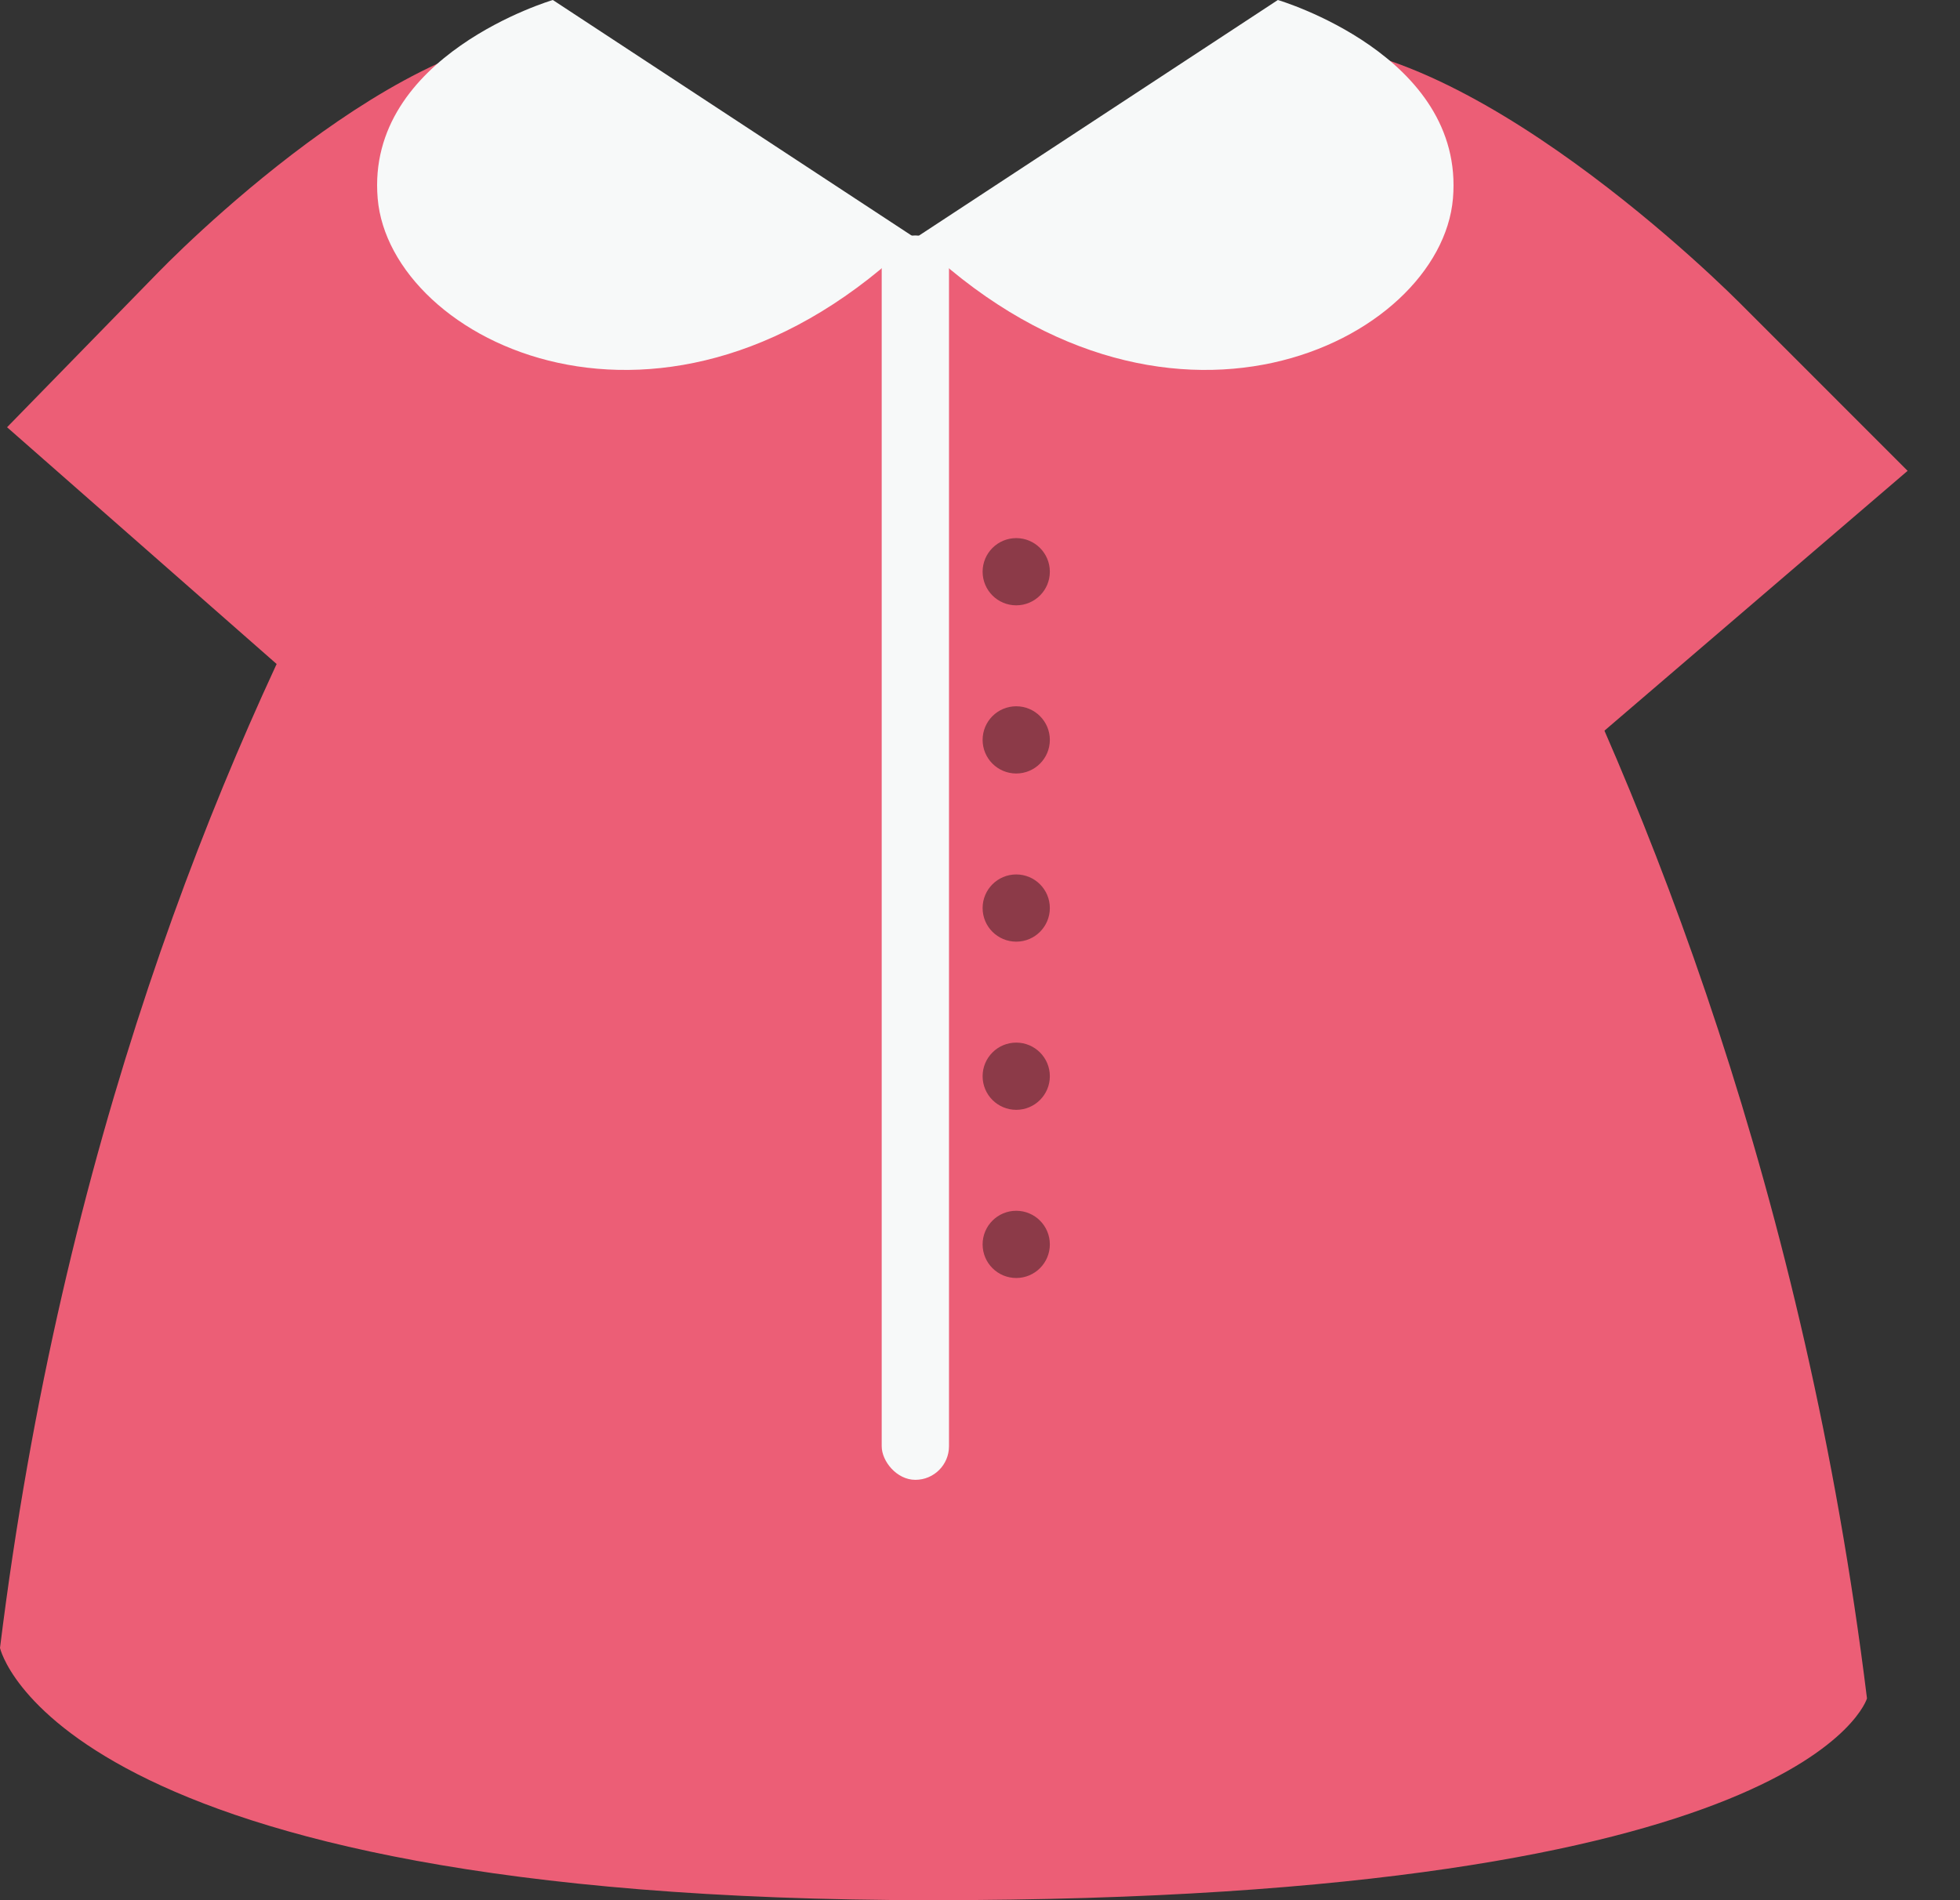 <svg width="33" height="32" viewBox="0 0 33 32" fill="none" xmlns="http://www.w3.org/2000/svg">
<rect x="0" y="0" width="33" height="32" fill="#333333" stroke="none"/>
<path d="M21.012 2.032L15.689 4.297L10.366 2.032C10.366 2.032 2.084 10.899 0 27.752C0 27.752 0.933 32 15.689 32C30.445 32 31.434 28.602 31.434 28.602C29.355 11.754 21.012 2.032 21.012 2.032Z" fill="#EC5E76"/>
<path d="M26.171 13.027L22.773 6.513C21.263 4.909 18.809 1.529 21.074 0.85C23.906 -2.38419e-06 28.437 4.248 29.287 5.097L32.118 7.929L26.171 13.027Z" fill="#EC5E76"/>
<path d="M5.468 11.894L8.525 5.89C9.884 4.411 12.092 1.296 10.054 0.669C7.506 -0.114 3.43 3.802 2.666 4.585L0.119 7.195L5.468 11.894Z" fill="#EC5E76"/>
<path d="M21.515 0C21.515 0 24.669 0.928 24.463 3.343C24.257 5.759 19.59 8.082 15.411 4.008L21.515 0Z" fill="#F7F9F9"/>
<path d="M9.308 0C9.308 0 6.153 0.928 6.359 3.343C6.565 5.759 11.226 8.082 15.411 4.008L9.308 0Z" fill="#F7F9F9"/>
<rect x="14.845" y="3.965" width="1.133" height="20.956" rx="0.566" fill="#F7F9F9"/>
<circle cx="17.11" cy="9.628" r="0.566" fill="#8C3A48"/>
<circle cx="17.11" cy="12.46" r="0.566" fill="#8C3A48"/>
<circle cx="17.11" cy="15.292" r="0.566" fill="#8C3A48"/>
<circle cx="17.11" cy="18.124" r="0.566" fill="#8C3A48"/>
<circle cx="17.11" cy="20.956" r="0.566" fill="#8C3A48"/>
</svg>
